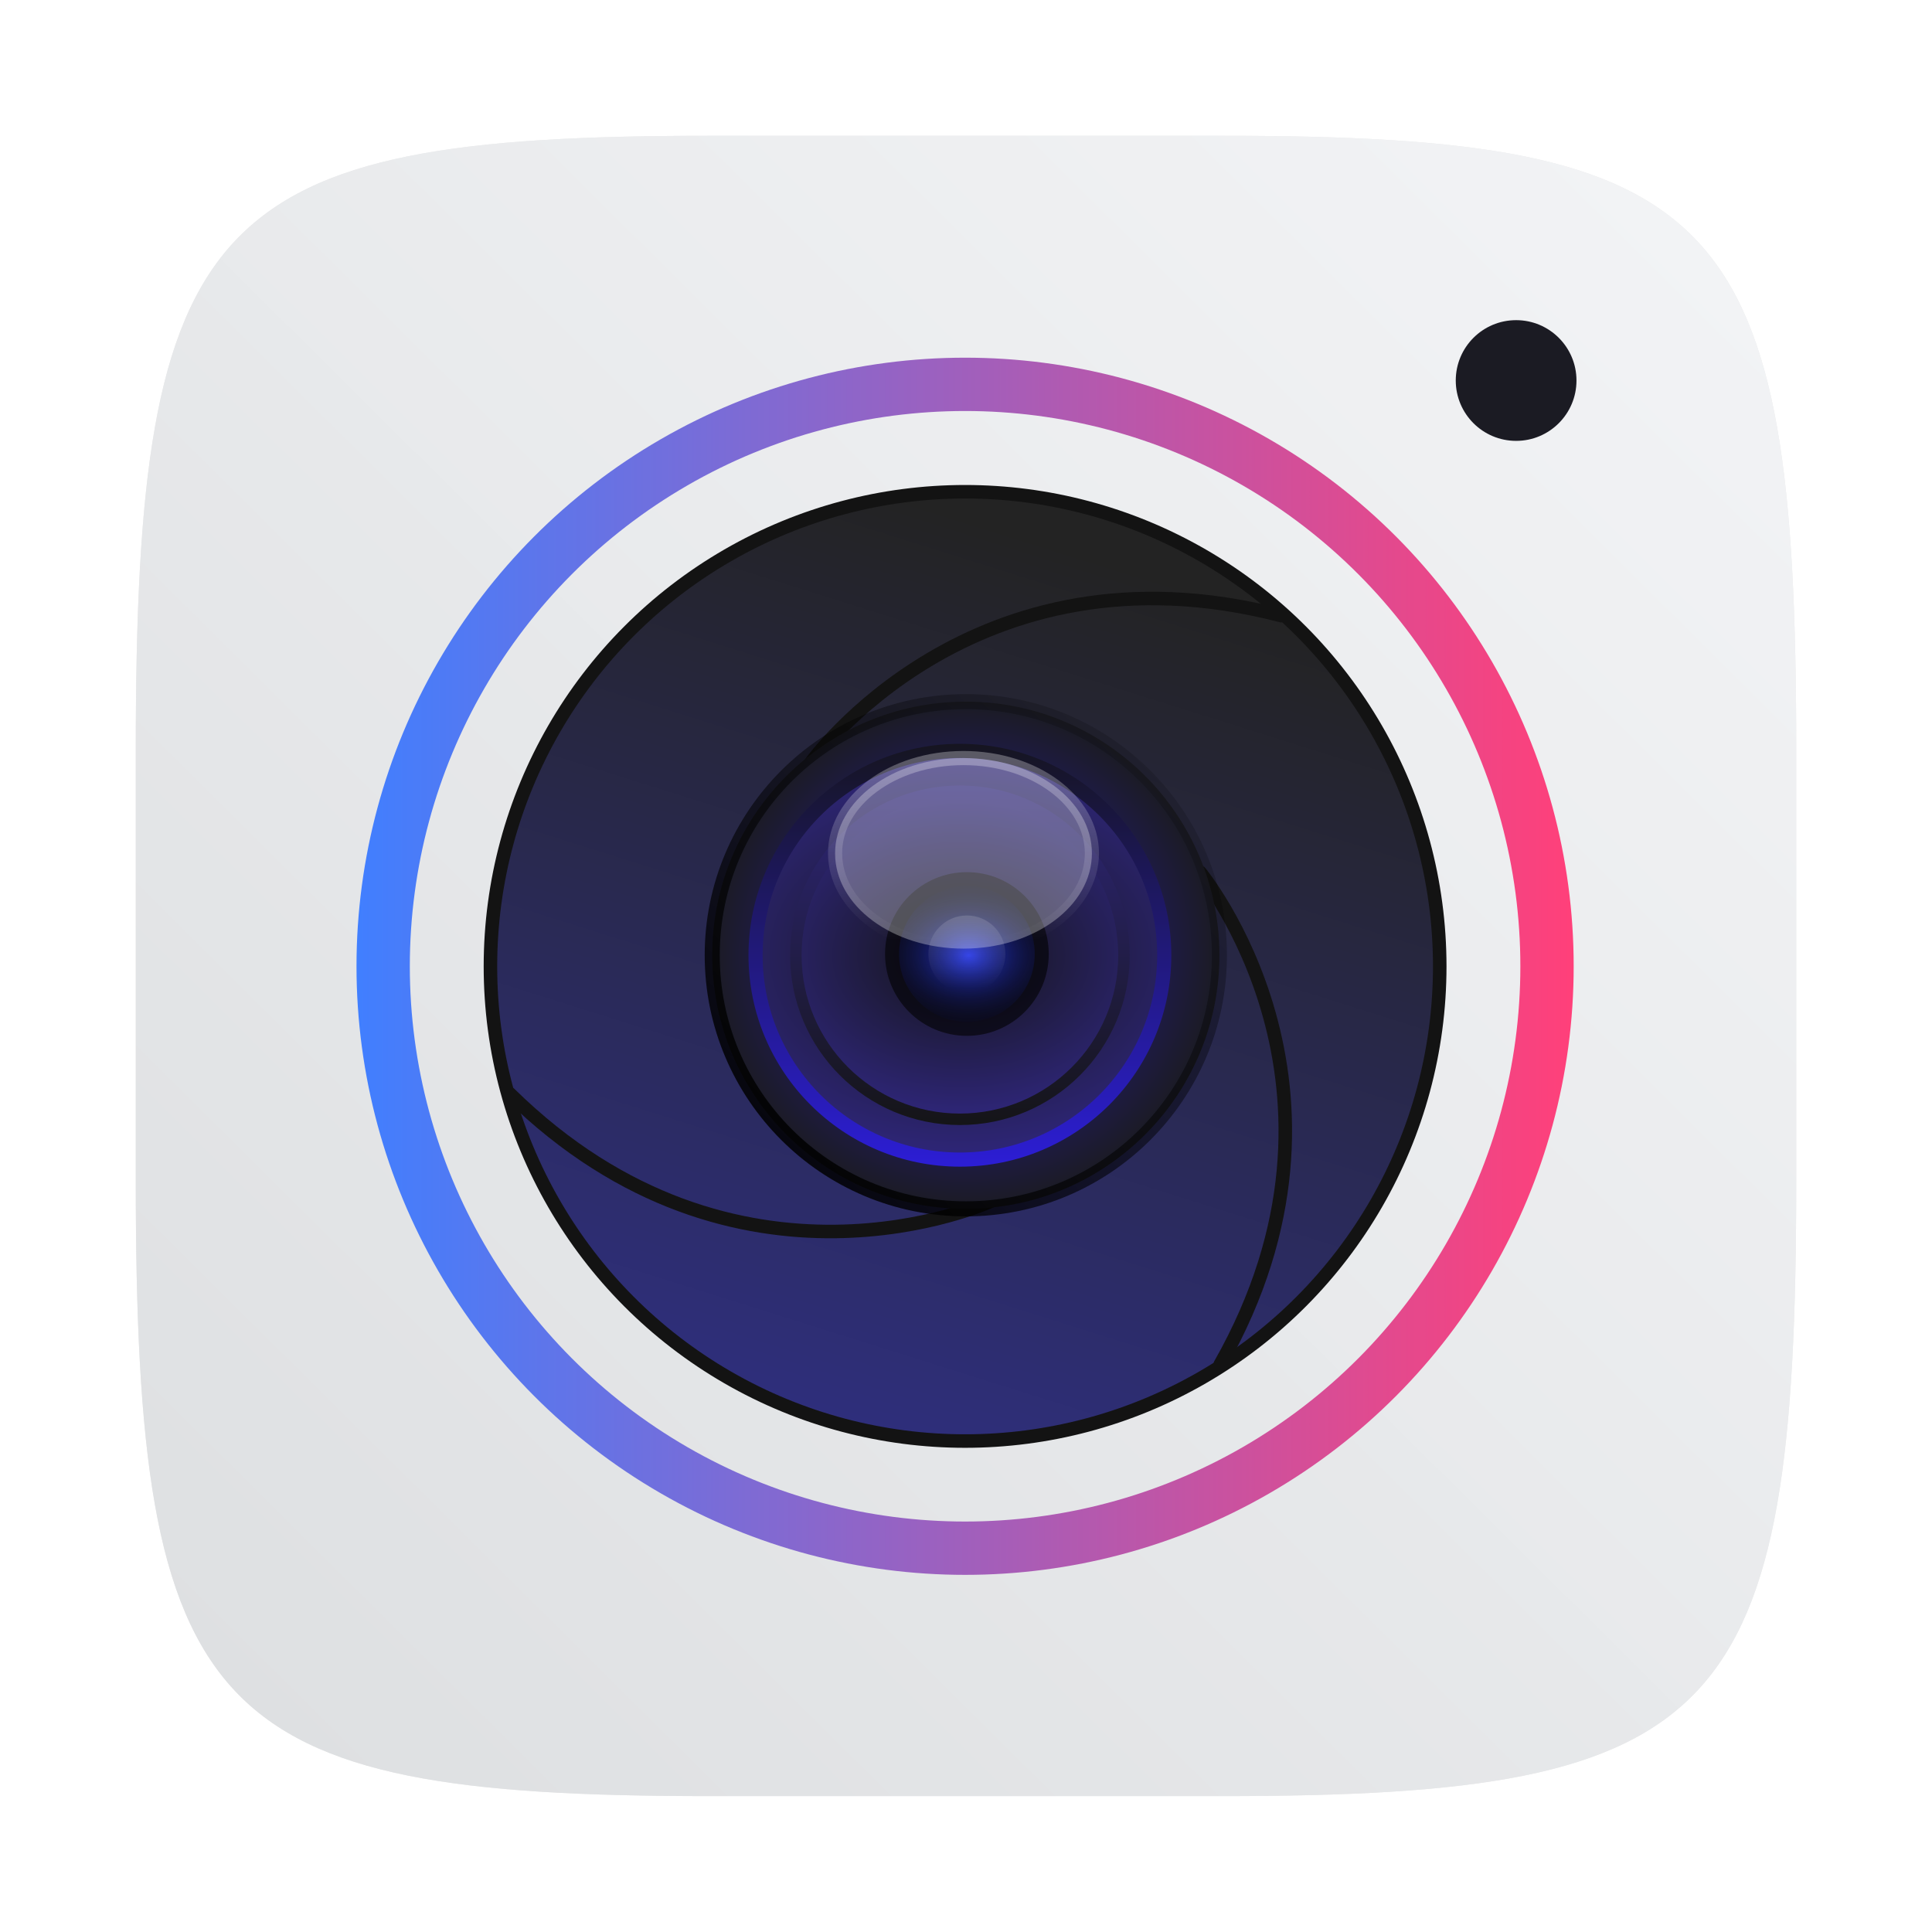<?xml version="1.0" encoding="UTF-8"?>
<svg width="64" height="64" version="1.1" viewBox="0 0 16.933 16.933" xmlns="http://www.w3.org/2000/svg" xmlns:cc="http://creativecommons.org/ns#" xmlns:dc="http://purl.org/dc/elements/1.1/" xmlns:rdf="http://www.w3.org/1999/02/22-rdf-syntax-ns#" xmlns:xlink="http://www.w3.org/1999/xlink">
 <defs>
  <filter id="filter2761" x="-.024" y="-.024" width="1.048" height="1.048" color-interpolation-filters="sRGB">
   <feGaussianBlur stdDeviation="0.146"/>
  </filter>
  <linearGradient id="a-9" x1="23.487" x2="23.487" y1="15.18" y2="32.913" gradientTransform="matrix(.127 0 0 .127 -27.515 6.793)" gradientUnits="userSpaceOnUse">
   <stop stop-color="#141414" offset="0"/>
   <stop stop-color="#30277f" offset="1"/>
  </linearGradient>
  <radialGradient id="c-7" cx="24.047" cy="23.949" r="2.987" gradientTransform="matrix(.206 -3.7539e-8 2.8431e-8 .156 -39.607 5.456)" gradientUnits="userSpaceOnUse">
   <stop stop-color="#2839e6" offset="0"/>
   <stop stop-opacity="0" offset="1"/>
  </radialGradient>
  <linearGradient id="d-6" x1="361.36" x2="361.36" y1="616.07" y2="722.79" gradientTransform="matrix(.004 0 0 .004 -25.925 7.126)" gradientUnits="userSpaceOnUse">
   <stop stop-color="#fff" offset="0"/>
   <stop stop-color="#fff" stop-opacity="0" offset="1"/>
  </linearGradient>
  <radialGradient id="radialGradient123131" cx="-24.473" cy="9.835" r="1.141" gradientTransform="matrix(1.42 0 0 1.051 .055 -1.147)" gradientUnits="userSpaceOnUse" xlink:href="#a-9"/>
  <linearGradient id="linearGradient123141" x1="-24.485" x2="-24.485" y1="8.696" y2="9.751" gradientTransform="translate(-10.196 -.643)" gradientUnits="userSpaceOnUse" xlink:href="#d-6"/>
  <linearGradient id="linearGradient123149" x1="-24.478" x2="-24.478" y1="11.104" y2="8.491" gradientTransform="translate(-10.229 -.643)" gradientUnits="userSpaceOnUse">
   <stop stop-color="#2d1edc" offset="0"/>
   <stop stop-color="#141414" offset="1"/>
  </linearGradient>
  <radialGradient id="radialGradient123155" cx="-24.473" cy="9.835" r="1.141" gradientTransform="matrix(1.14 0 0 .844 -6.796 .891)" gradientUnits="userSpaceOnUse" xlink:href="#a-9"/>
  <linearGradient id="linearGradient123157" x1="-24.478" x2="-24.478" y1="11.104" y2="8.491" gradientTransform="matrix(.803 0 0 .803 -15.053 1.295)" gradientUnits="userSpaceOnUse" xlink:href="#a-9"/>
  <radialGradient id="radialGradient123159" cx="-24.473" cy="9.835" r="1.521" gradientTransform="matrix(.931 0 0 .931 -11.889 .037)" gradientUnits="userSpaceOnUse">
   <stop stop-color="#291dc0" offset="0"/>
   <stop stop-color="#1b1b23" offset="1"/>
  </radialGradient>
  <linearGradient id="linearGradient123161" x1="361.36" x2="361.36" y1="616.07" y2="722.79" gradientTransform="matrix(.004 0 0 .004 -36.122 6.483)" gradientUnits="userSpaceOnUse" xlink:href="#d-6"/>
  <linearGradient id="linearGradient123197" x1="-36.117" x2="-33.22" y1="10.638" y2="7.74" gradientUnits="userSpaceOnUse">
   <stop offset="0"/>
   <stop stop-opacity="0" offset="1"/>
  </linearGradient>
  <linearGradient id="linearGradient952" x1="-20.384" x2="-23.272" y1="6.133" y2="15.312" gradientUnits="userSpaceOnUse">
   <stop stop-color="#232323" offset="0"/>
   <stop stop-color="#323296" offset=".95"/>
   <stop stop-color="#232323" offset="1"/>
  </linearGradient>
  <linearGradient id="linearGradient1000" x1="-25.122" x2="-15.582" y1="9.342" y2="9.342" gradientUnits="userSpaceOnUse">
   <stop stop-color="#407fff" offset="0"/>
   <stop stop-color="#ff407a" offset="1"/>
  </linearGradient>
  <linearGradient id="linearGradient1024" x1="1.331" x2="15.65" y1="15.576" y2="1.17" gradientUnits="userSpaceOnUse">
   <stop stop-color="#dddfe1" offset="0"/>
   <stop stop-color="#f3f4f6" stop-opacity=".996" offset="1"/>
  </linearGradient>
  <linearGradient id="linearGradient1233" x1="12.777" x2="13.763" y1="2.832" y2="3.855" gradientUnits="userSpaceOnUse" xlink:href="#radialGradient123159"/>
 </defs>
 <circle cx="-330.35" cy="-328.38" r="0" fill="#5e4aa6" stroke-width=".265"/>
 <g transform="translate(-.001 .14)">
  <path d="m10.709 1.05c4.405 0 5.035 0.673 5.035 5.388v3.776c0 4.715-0.63 5.388-5.035 5.388h-4.483c-4.405 0-5.035-0.673-5.035-5.388v-3.776c0-4.715 0.63-5.388 5.035-5.388z" enable-background="new" fill="#141414" filter="url(#filter2761)" opacity=".3"/>
  <path d="m10.709 1.05c4.405 0 5.035 0.673 5.035 5.388v3.776c0 4.715-0.63 5.388-5.035 5.388h-4.483c-4.405 0-5.035-0.673-5.035-5.388v-3.776c0-4.715 0.63-5.388 5.035-5.388z" enable-background="new" fill="url(#linearGradient1024)"/>
  <g transform="matrix(1.118,0,0,1.118,31.184,-2.168)">
   <circle cx="-20.326" cy="9.389" r="4.562" fill="none" stroke="url(#linearGradient1000)" stroke-dashoffset=".421" stroke-width=".418"/>
   <g transform="translate(1.442 .179)">
    <circle cx="-21.768" cy="9.211" r="3.721" fill="url(#linearGradient952)" stroke="#131313" stroke-dashoffset=".421" stroke-linecap="round" stroke-width=".106"/>
    <g fill="none" stroke="#131313" stroke-linecap="round" stroke-width=".106">
     <path d="m-21.571 11.054s-1.985 0.909-3.768-0.846"/>
     <path d="m-19.926 8.473s1.392 1.683 0.158 3.858"/>
     <path d="m-22.976 7.613s1.265-1.78 3.686-1.152"/>
    </g>
    <g transform="matrix(1.404,0,0,1.404,26.913,-3.782)">
     <circle cx="-34.669" cy="9.192" r="1.416" fill="url(#radialGradient123159)" stroke="url(#linearGradient123197)" stroke-width=".084"/>
     <circle cx="-34.702" cy="9.192" r="1.141" fill="url(#radialGradient123131)" stroke="url(#linearGradient123149)" stroke-width=".079"/>
     <circle cx="-34.702" cy="9.192" r=".916" fill="url(#radialGradient123155)" stroke="url(#linearGradient123157)" stroke-width=".064"/>
     <circle cx="-34.663" cy="9.185" r=".457" fill-opacity=".588" stroke-width="1.625"/>
     <circle cx="-34.663" cy="9.185" r=".379" fill="url(#c-7)" stroke-width="2.02"/>
     <ellipse cx="-34.682" cy="8.623" rx=".717" ry=".532" fill="#fafafa" opacity=".3" stroke="url(#linearGradient123141)" stroke-width=".079"/>
     <circle cx="-34.663" cy="9.185" r=".215" fill="url(#linearGradient123161)" opacity=".15" stroke-width="1.373"/>
    </g>
   </g>
  </g>
 </g>
 <circle cx="-306.67" cy="-329.97" r="0" fill="#5e4aa6" stroke-width=".265"/>
 <circle cx="13.288" cy="3.335" r=".529" color="#000000" fill="url(#linearGradient1233)"/>
</svg>
